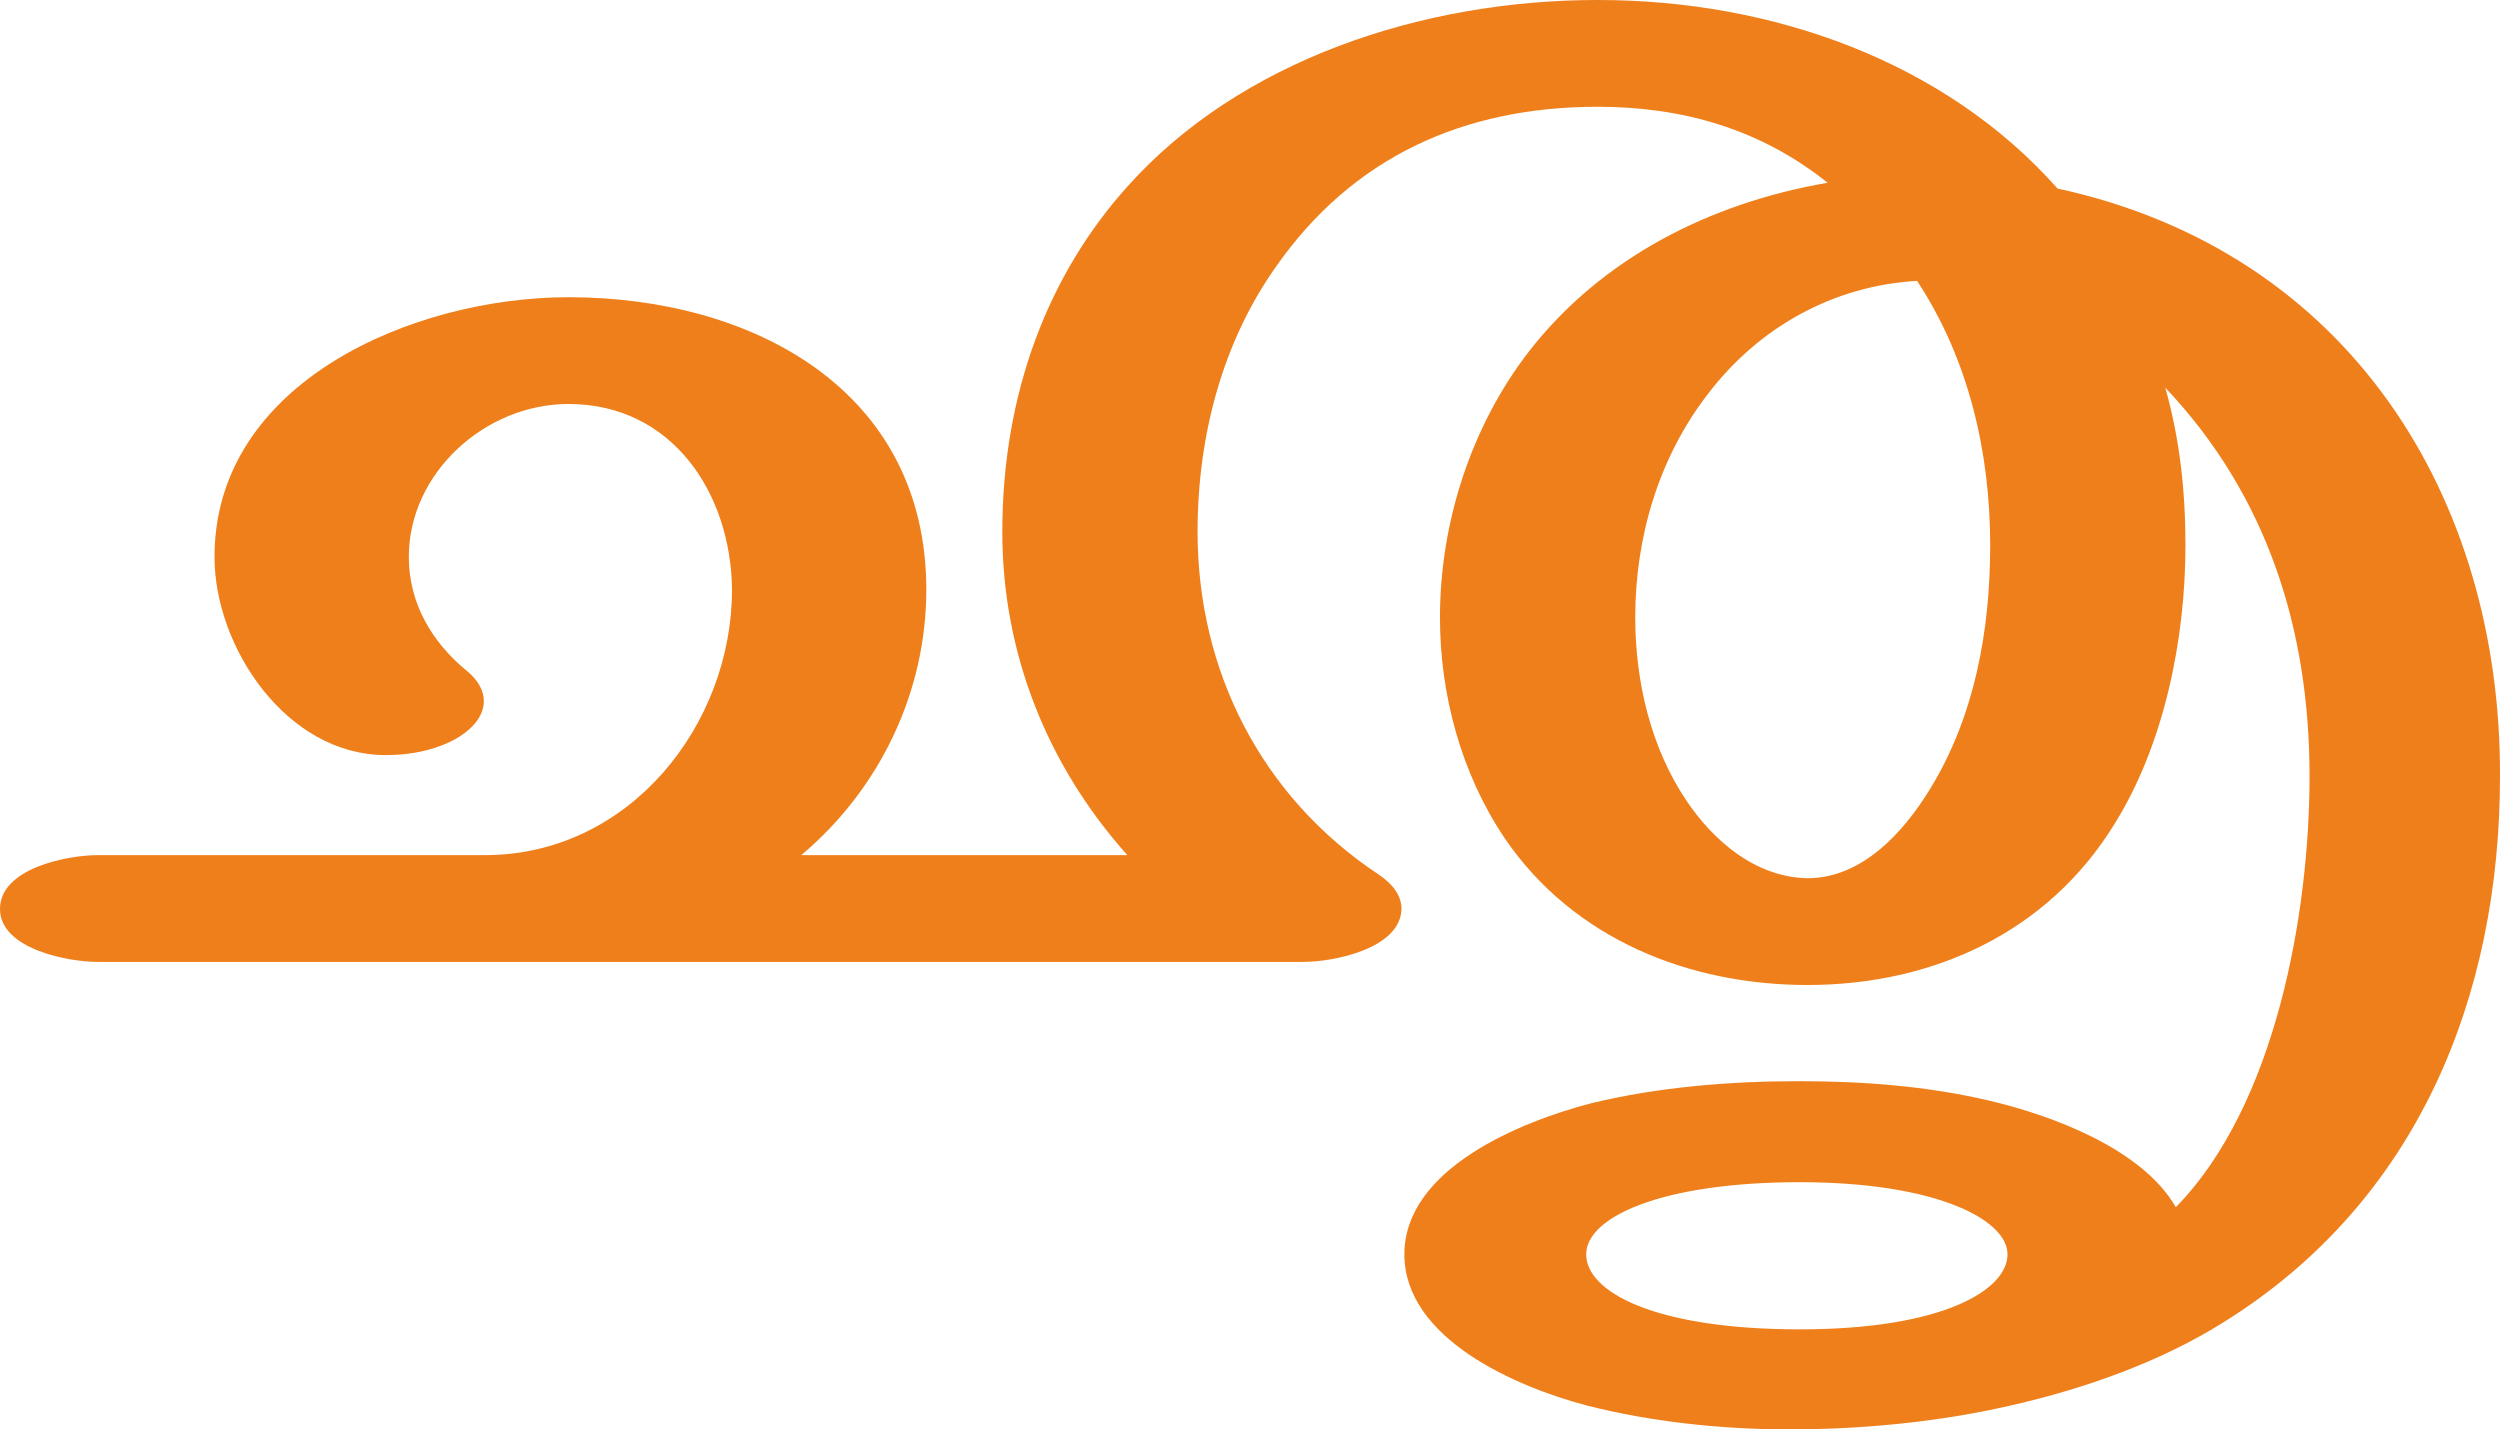 <?xml version="1.0" encoding="UTF-8"?>
<!DOCTYPE svg PUBLIC "-//W3C//DTD SVG 1.1//EN" "http://www.w3.org/Graphics/SVG/1.1/DTD/svg11.dtd">
<!-- Creator: CorelDRAW X8 -->
<svg xmlns="http://www.w3.org/2000/svg" xml:space="preserve" width="2599px" height="1486px" version="1.1" style="shape-rendering:geometricPrecision; text-rendering:geometricPrecision; image-rendering:optimizeQuality; fill-rule:evenodd; clip-rule:evenodd"
viewBox="0 0 2599 1486"
 xmlns:xlink="http://www.w3.org/1999/xlink">
 <defs>
  <style type="text/css">
   <![CDATA[
    .fil0 {fill:#EF7F1A;fill-rule:nonzero}
   ]]>
  </style>
 </defs>
 <g id="Layer_x0020_1">
  <path class="fil0" d="M1879 913c-54,-1 -98,-39 -126,-81 -37,-55 -53,-124 -53,-190 0,-83 24,-166 76,-233 52,-68 129,-112 217,-117 54,82 76,179 76,275 0,88 -16,178 -63,254 -27,44 -70,92 -127,92zm0 111c131,0 250,-55 319,-167 52,-83 74,-193 74,-290 0,-57 -6,-111 -21,-164 107,113 150,253 150,404 0,142 -35,342 -139,448 -35,-61 -130,-96 -195,-111 -64,-15 -131,-20 -197,-20 -71,0 -146,6 -216,23 -73,19 -194,68 -194,157 0,88 117,138 189,157 66,17 141,25 210,25 74,0 154,-7 232,-25 79,-18 156,-46 220,-86 203,-126 288,-340 288,-568 1,-289 -156,-545 -460,-611 -117,-132 -296,-196 -478,-196 -183,0 -372,63 -489,194 -81,90 -130,213 -130,359 0,125 46,242 130,336l-339 0c82,-69 130,-170 130,-276 0,-207 -180,-304 -372,-304 -161,0 -368,88 -368,270 0,94 75,206 178,206 20,0 40,-3 58,-10 24,-9 44,-26 44,-46 0,-10 -5,-21 -17,-31 -37,-30 -61,-71 -61,-119 0,-87 79,-159 166,-159 108,0 169,93 170,193 0,140 -106,276 -257,276l-402 0c-33,0 -102,14 -102,56 0,41 69,55 102,55l1253 0c32,0 101,-14 102,-55 0,-14 -9,-26 -24,-36 -122,-81 -188,-212 -188,-356 0,-104 28,-200 81,-275 80,-115 196,-167 335,-167 88,0 169,23 239,79 -122,21 -235,78 -311,176 -60,78 -92,178 -92,276 0,80 22,162 67,229 72,106 193,153 315,153zm-8 358c-151,0 -222,-39 -222,-78 0,-39 79,-75 222,-75 142,0 216,39 216,75 0,37 -67,78 -216,78z"/>
 </g>
</svg>
